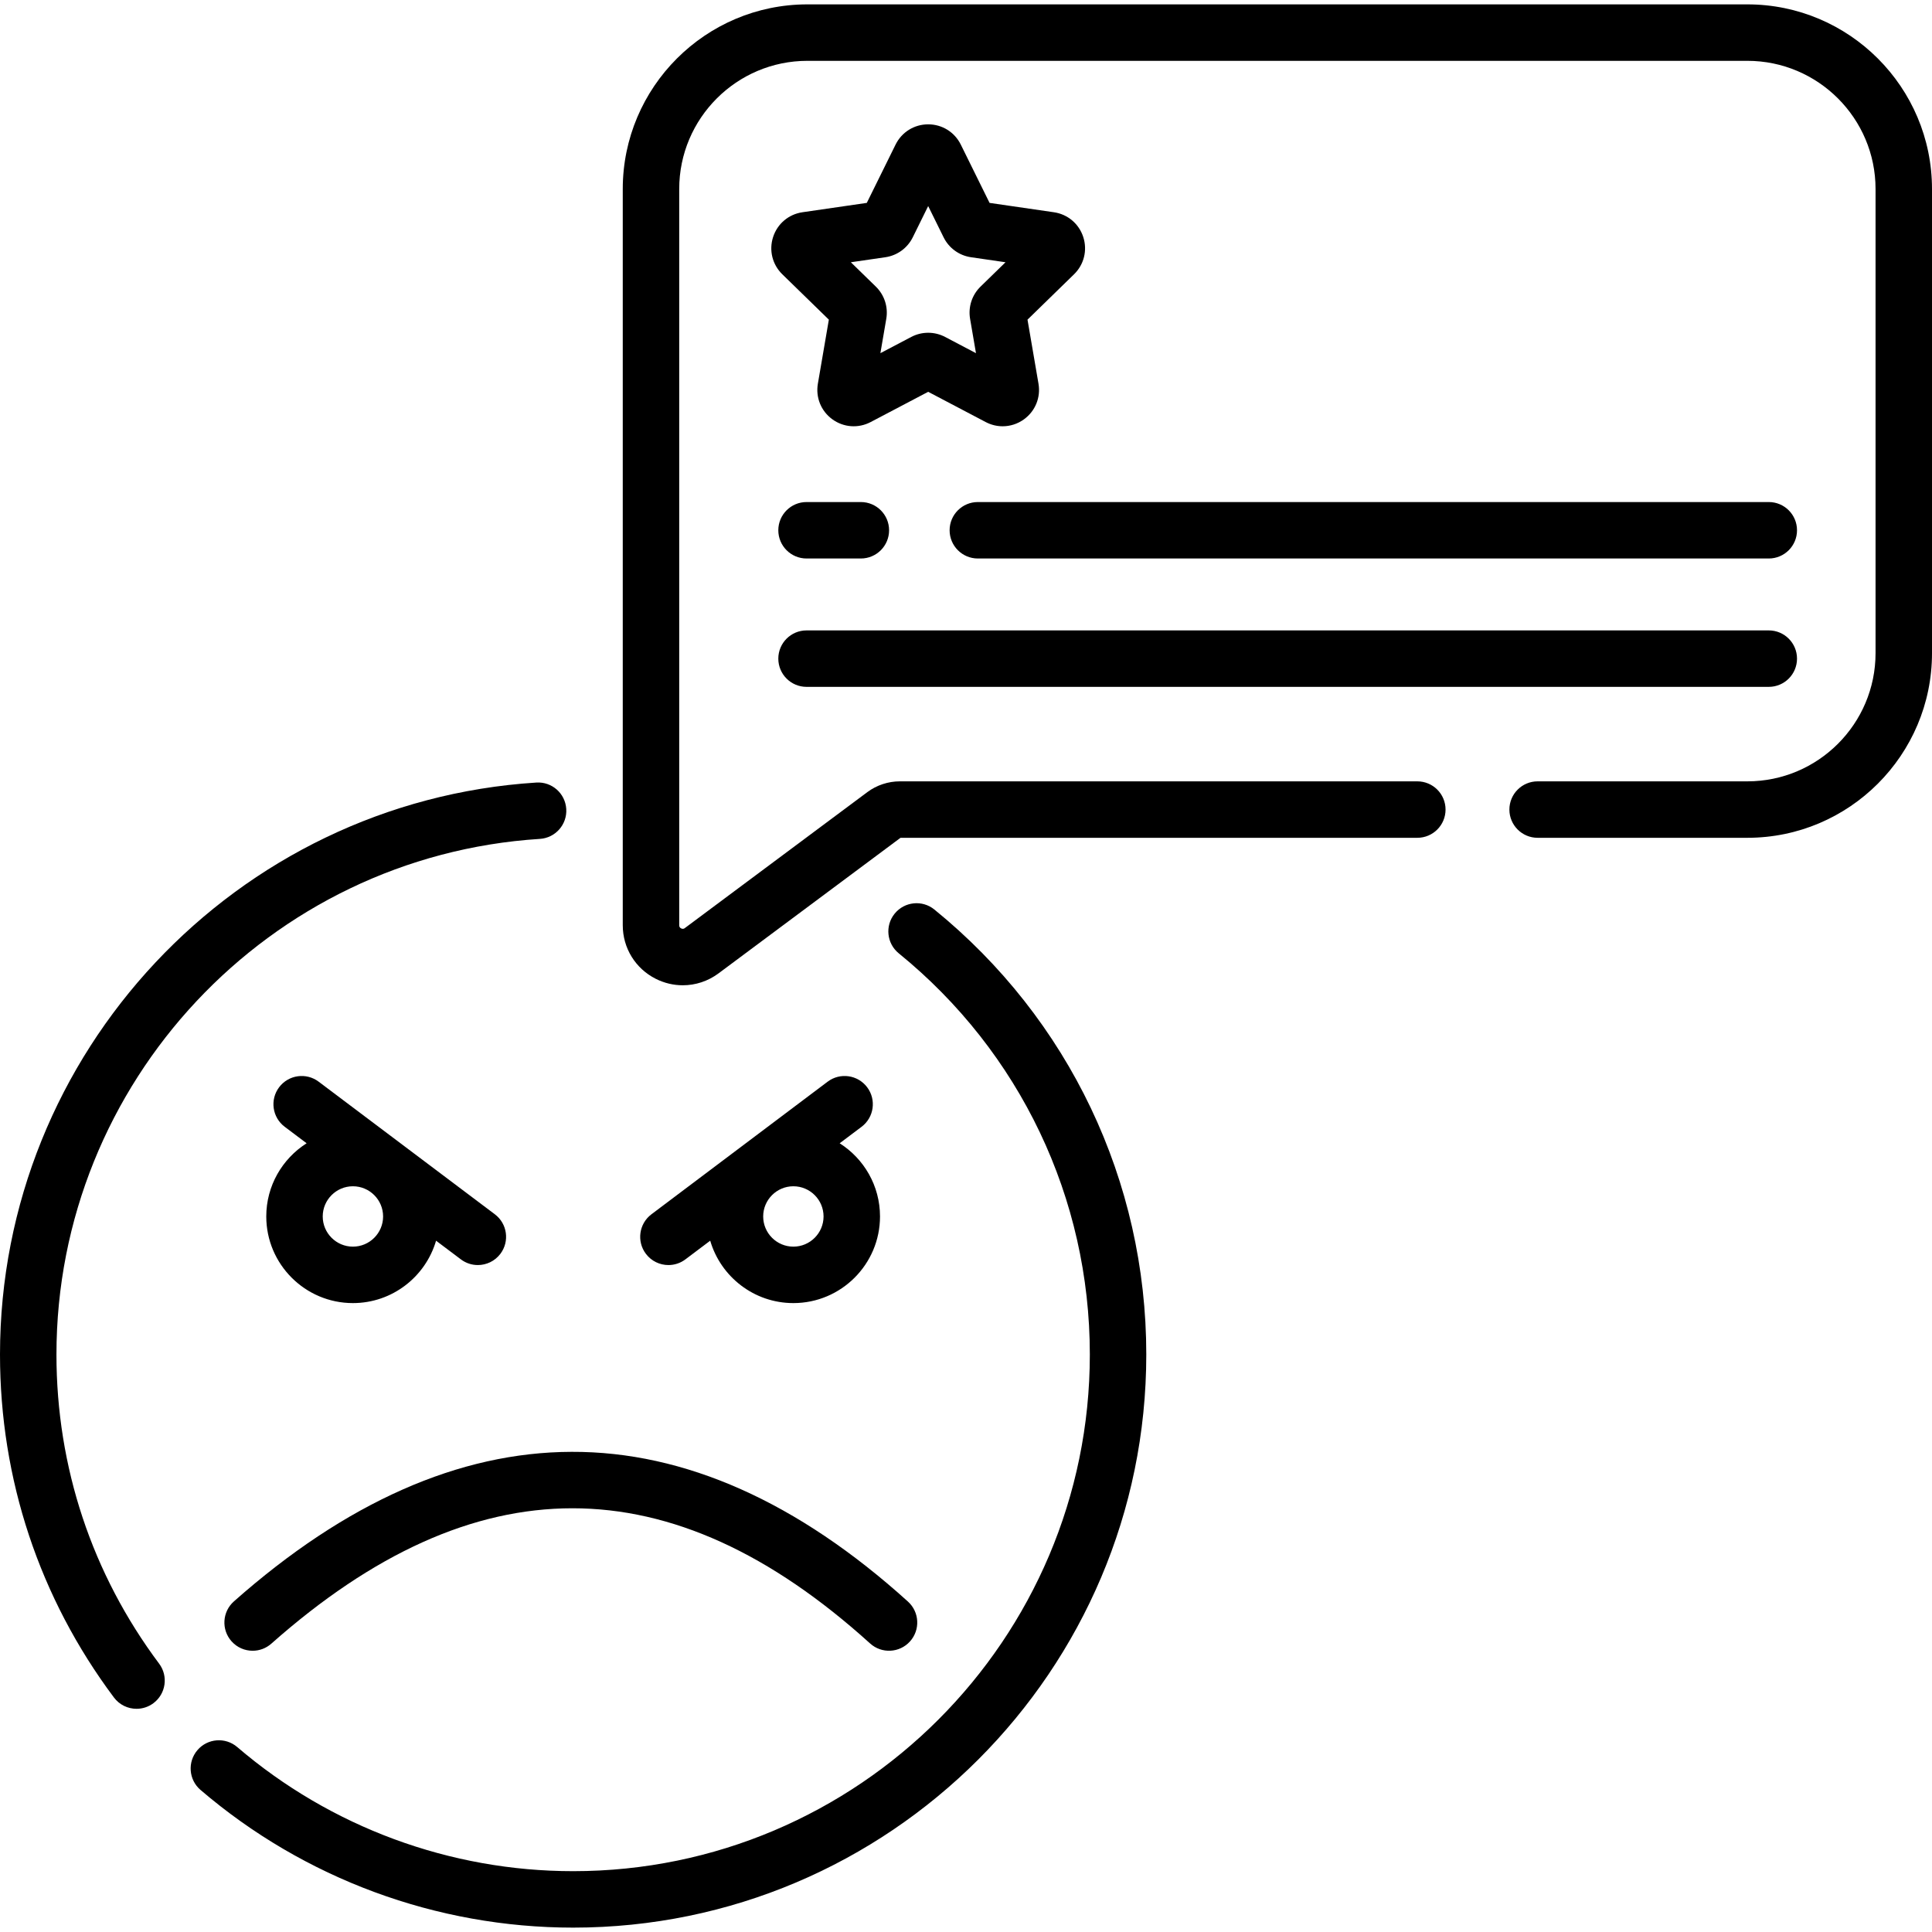 <svg id="Capa_1" enable-background="new 0 0 513.354 513.354" height="512" viewBox="0 0 513.354 513.354" width="512" xmlns="http://www.w3.org/2000/svg"><g><path d="m248.273 241.672c-3.213-2.612-7.938-2.124-10.55 1.089-2.613 3.214-2.125 7.938 1.089 10.55 32.264 26.224 50.768 65.075 50.768 106.59 0 75.702-61.588 137.29-137.29 137.29-32.727 0-64.424-11.712-89.254-32.979-3.146-2.694-7.881-2.33-10.575.817-2.694 3.146-2.329 7.881.817 10.575 27.546 23.593 62.709 36.586 99.012 36.586 83.973 0 152.29-68.317 152.29-152.29 0-46.05-20.523-89.143-56.307-118.228z"/><path d="m15 359.902c0-72.247 56.422-132.424 128.451-136.999 4.134-.263 7.272-3.827 7.009-7.96s-3.818-7.282-7.96-7.009c-79.907 5.075-142.5 71.827-142.5 151.968 0 33.149 10.467 64.665 30.271 91.138 1.473 1.969 3.728 3.008 6.012 3.008 1.562 0 3.139-.487 4.487-1.495 3.316-2.481 3.994-7.182 1.513-10.499-17.849-23.858-27.283-52.267-27.283-82.152z"/><path d="m62.151 425.511c-3.101 2.747-3.387 7.487-.64 10.587 1.482 1.673 3.544 2.526 5.616 2.526 1.768 0 3.543-.622 4.971-1.887 54.11-47.944 106.15-47.961 159.096-.052 3.072 2.779 7.814 2.541 10.593-.529 2.779-3.071 2.542-7.814-.529-10.593-29.258-26.475-59.359-39.9-89.379-39.792-29.858.071-60.047 13.441-89.728 39.74z"/><path d="m464.297 1.162h-249.765c-27.05 0-49.057 22.007-49.057 49.057v195.628c0 6.064 3.367 11.521 8.786 14.243 2.279 1.144 4.729 1.708 7.165 1.708 3.357 0 6.688-1.071 9.505-3.17l48.346-36.016h137.323c4.142 0 7.5-3.358 7.5-7.5s-3.358-7.5-7.5-7.5h-137.517c-3.082 0-6.14 1.014-8.61 2.854l-48.502 36.132c-.138.104-.463.346-.979.086-.516-.259-.516-.664-.516-.837v-195.628c0-18.779 15.278-34.057 34.057-34.057h249.765c18.779 0 34.057 15.278 34.057 34.057v123.335c0 18.779-15.278 34.058-34.057 34.058h-55.735c-4.142 0-7.5 3.358-7.5 7.5s3.358 7.5 7.5 7.5h55.735c27.05 0 49.057-22.007 49.057-49.058v-123.335c-.001-27.05-22.008-49.057-49.058-49.057z"/><path d="m230.414 288.896c-2.491-3.311-7.192-3.974-10.502-1.483l-46.815 35.232c-3.31 2.491-3.974 7.193-1.483 10.502 1.474 1.959 3.722 2.991 5.999 2.991 1.57 0 3.153-.491 4.504-1.508l6.594-4.963c2.794 9.567 11.64 16.578 22.097 16.578 12.694 0 23.021-10.328 23.021-23.021 0-8.172-4.284-15.358-10.72-19.445l5.823-4.382c3.309-2.489 3.973-7.191 1.482-10.501zm-19.607 42.351c-4.423 0-8.021-3.599-8.021-8.021s3.599-8.021 8.021-8.021 8.021 3.599 8.021 8.021-3.598 8.021-8.021 8.021z"/><path d="m70.751 323.225c0 12.694 10.328 23.021 23.021 23.021 10.457 0 19.303-7.011 22.097-16.578l6.594 4.962c1.351 1.017 2.934 1.508 4.504 1.508 2.276 0 4.524-1.032 5.999-2.991 2.491-3.31 1.827-8.012-1.483-10.502l-46.815-35.232c-3.309-2.49-8.011-1.826-10.502 1.483-2.491 3.31-1.827 8.012 1.483 10.502l5.823 4.382c-6.437 4.087-10.721 11.273-10.721 19.445zm23.022 8.022c-4.423 0-8.021-3.599-8.021-8.021s3.599-8.021 8.021-8.021 8.021 3.599 8.021 8.021-3.598 8.021-8.021 8.021z"/><path d="m280.029 56.395-17.09-2.484-7.643-15.485c-1.64-3.323-4.96-5.388-8.667-5.389h-.001c-3.706 0-7.027 2.064-8.667 5.388l-7.643 15.486-17.092 2.484c-3.667.533-6.657 3.054-7.802 6.579s-.207 7.321 2.446 9.907l12.367 12.055-2.919 17.022c-.626 3.652.847 7.274 3.845 9.452s6.897 2.462 10.18.736l15.286-8.037 15.286 8.037c1.427.75 2.97 1.121 4.506 1.12 1.996 0 3.978-.625 5.672-1.856 2.999-2.178 4.472-5.8 3.846-9.454l-2.919-17.021 12.366-12.054c2.654-2.586 3.592-6.383 2.447-9.908-1.145-3.524-4.135-6.045-7.804-6.578zm-19.486 19.756c-2.281 2.222-3.32 5.421-2.782 8.557l1.566 9.132-8.202-4.312c-2.816-1.479-6.177-1.479-8.995 0l-8.201 4.312 1.566-9.131c.539-3.137-.5-6.336-2.779-8.557l-6.635-6.468 9.169-1.333c3.149-.458 5.87-2.434 7.278-5.287l4.1-8.309 4.101 8.309c1.408 2.853 4.129 4.83 7.278 5.287l9.169 1.333z"/><path d="m214.306 133.399c-4.142 0-7.5 3.358-7.5 7.5s3.358 7.5 7.5 7.5h14.434c4.142 0 7.5-3.358 7.5-7.5s-3.358-7.5-7.5-7.5z"/><path d="m252.323 140.899c0 4.142 3.358 7.5 7.5 7.5h210.163c4.142 0 7.5-3.358 7.5-7.5s-3.358-7.5-7.5-7.5h-210.163c-4.142 0-7.5 3.358-7.5 7.5z"/><path d="m214.306 182.506h255.68c4.142 0 7.5-3.358 7.5-7.5s-3.358-7.5-7.5-7.5h-255.68c-4.142 0-7.5 3.358-7.5 7.5s3.358 7.5 7.5 7.5z"/></g></svg>